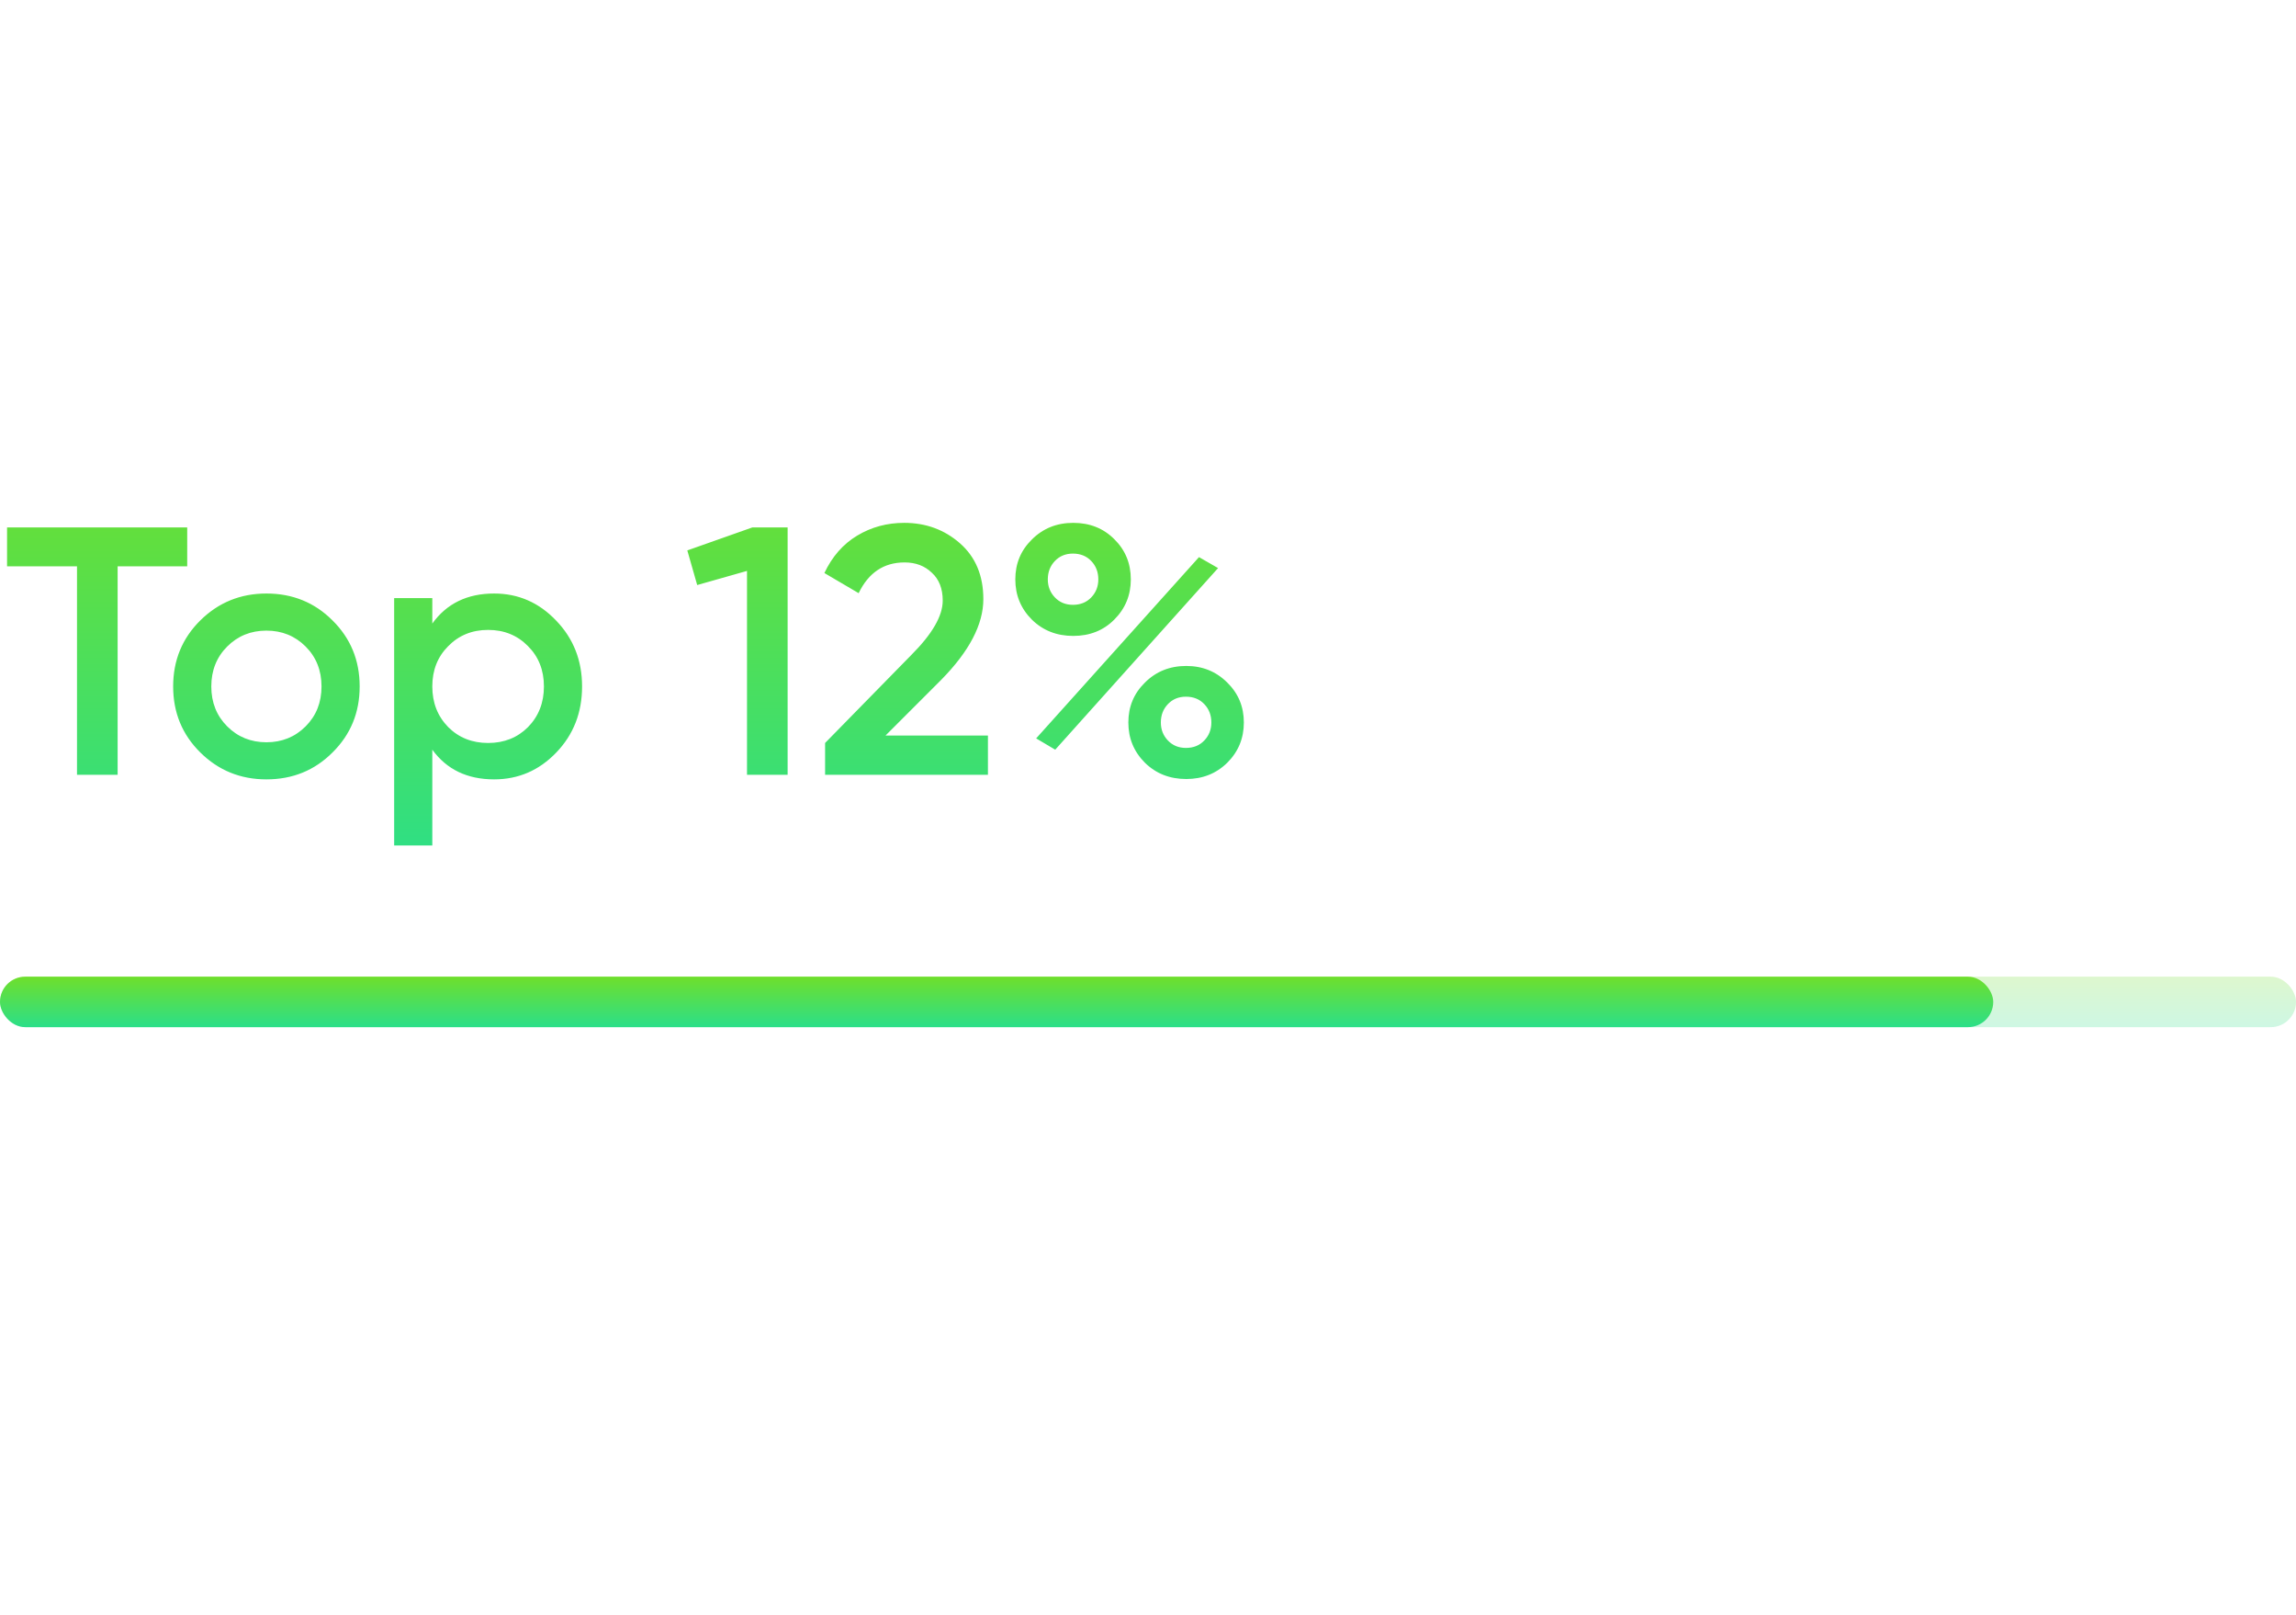<svg width="91" height="64" viewBox="0 0 91 64" fill="none" xmlns="http://www.w3.org/2000/svg">
<path d="M7.42 20.899V22.439H4.662V30.699H3.052V22.439H0.28V20.899H7.42ZM10.559 30.881C9.532 30.881 8.66 30.527 7.941 29.817C7.222 29.108 6.863 28.235 6.863 27.199C6.863 26.163 7.222 25.291 7.941 24.581C8.66 23.872 9.532 23.517 10.559 23.517C11.595 23.517 12.468 23.872 13.177 24.581C13.896 25.291 14.255 26.163 14.255 27.199C14.255 28.235 13.896 29.108 13.177 29.817C12.468 30.527 11.595 30.881 10.559 30.881ZM9.005 28.781C9.425 29.201 9.943 29.411 10.559 29.411C11.175 29.411 11.693 29.201 12.113 28.781C12.533 28.361 12.743 27.834 12.743 27.199C12.743 26.565 12.533 26.037 12.113 25.617C11.693 25.197 11.175 24.987 10.559 24.987C9.943 24.987 9.425 25.197 9.005 25.617C8.585 26.037 8.375 26.565 8.375 27.199C8.375 27.834 8.585 28.361 9.005 28.781ZM19.584 23.517C20.546 23.517 21.367 23.877 22.048 24.595C22.73 25.305 23.07 26.173 23.07 27.199C23.07 28.235 22.73 29.108 22.048 29.817C21.367 30.527 20.546 30.881 19.584 30.881C18.52 30.881 17.704 30.489 17.134 29.705V33.499H15.622V23.699H17.134V24.707C17.704 23.914 18.52 23.517 19.584 23.517ZM17.764 28.809C18.184 29.229 18.712 29.439 19.346 29.439C19.981 29.439 20.508 29.229 20.928 28.809C21.348 28.38 21.558 27.843 21.558 27.199C21.558 26.555 21.348 26.023 20.928 25.603C20.508 25.174 19.981 24.959 19.346 24.959C18.712 24.959 18.184 25.174 17.764 25.603C17.344 26.023 17.134 26.555 17.134 27.199C17.134 27.843 17.344 28.38 17.764 28.809ZM29.817 20.899H31.217V30.699H29.607V22.621L27.633 23.181L27.241 21.809L29.817 20.899ZM32.702 30.699V29.439L36.118 25.953C36.948 25.123 37.364 24.404 37.364 23.797C37.364 23.321 37.219 22.953 36.93 22.691C36.65 22.421 36.29 22.285 35.852 22.285C35.03 22.285 34.424 22.691 34.032 23.503L32.674 22.705C32.982 22.052 33.416 21.557 33.976 21.221C34.536 20.885 35.156 20.717 35.838 20.717C36.696 20.717 37.434 20.988 38.05 21.529C38.666 22.071 38.974 22.808 38.974 23.741C38.974 24.74 38.418 25.804 37.308 26.933L35.096 29.145H39.156V30.699H32.702ZM44.161 24.553C43.732 24.983 43.19 25.197 42.537 25.197C41.884 25.197 41.338 24.983 40.899 24.553C40.46 24.115 40.241 23.583 40.241 22.957C40.241 22.332 40.46 21.805 40.899 21.375C41.338 20.937 41.884 20.717 42.537 20.717C43.19 20.717 43.732 20.932 44.161 21.361C44.6 21.791 44.819 22.323 44.819 22.957C44.819 23.583 44.6 24.115 44.161 24.553ZM42.523 23.965C42.822 23.965 43.064 23.867 43.251 23.671C43.438 23.475 43.531 23.237 43.531 22.957C43.531 22.668 43.438 22.425 43.251 22.229C43.064 22.033 42.822 21.935 42.523 21.935C42.234 21.935 41.996 22.033 41.809 22.229C41.622 22.425 41.529 22.668 41.529 22.957C41.529 23.237 41.622 23.475 41.809 23.671C41.996 23.867 42.234 23.965 42.523 23.965ZM41.067 29.257L47.521 22.075L48.277 22.509L41.823 29.705L41.067 29.257ZM47.017 30.867C46.364 30.867 45.818 30.653 45.379 30.223C44.94 29.785 44.721 29.253 44.721 28.627C44.721 28.002 44.94 27.475 45.379 27.045C45.818 26.607 46.364 26.387 47.017 26.387C47.661 26.387 48.202 26.607 48.641 27.045C49.08 27.475 49.299 28.002 49.299 28.627C49.299 29.253 49.08 29.785 48.641 30.223C48.202 30.653 47.661 30.867 47.017 30.867ZM47.003 29.635C47.302 29.635 47.544 29.537 47.731 29.341C47.918 29.145 48.011 28.907 48.011 28.627C48.011 28.338 47.918 28.095 47.731 27.899C47.544 27.703 47.302 27.605 47.003 27.605C46.714 27.605 46.476 27.703 46.289 27.899C46.102 28.095 46.009 28.338 46.009 28.627C46.009 28.907 46.102 29.145 46.289 29.341C46.476 29.537 46.714 29.635 47.003 29.635Z" fill="url(#paint0_linear_2484_46024)"/>
<rect y="38.699" width="91" height="2" rx="1" fill="url(#paint1_linear_2484_46024)" fill-opacity="0.23"/>
<rect y="38.699" width="79" height="2" rx="1" fill="url(#paint2_linear_2484_46024)"/>
<defs>
<linearGradient id="paint0_linear_2484_46024" x1="25" y1="17.699" x2="25" y2="34.699" gradientUnits="userSpaceOnUse">
<stop stop-color="#6FDF2B"/>
<stop offset="1" stop-color="#2BDF89"/>
</linearGradient>
<linearGradient id="paint1_linear_2484_46024" x1="45.5" y1="38.699" x2="45.5" y2="40.699" gradientUnits="userSpaceOnUse">
<stop stop-color="#6FDF2B"/>
<stop offset="1" stop-color="#2BDF89"/>
</linearGradient>
<linearGradient id="paint2_linear_2484_46024" x1="39.5" y1="38.699" x2="39.5" y2="40.699" gradientUnits="userSpaceOnUse">
<stop stop-color="#6FDF2B"/>
<stop offset="1" stop-color="#2BDF89"/>
</linearGradient>
</defs>
</svg>
